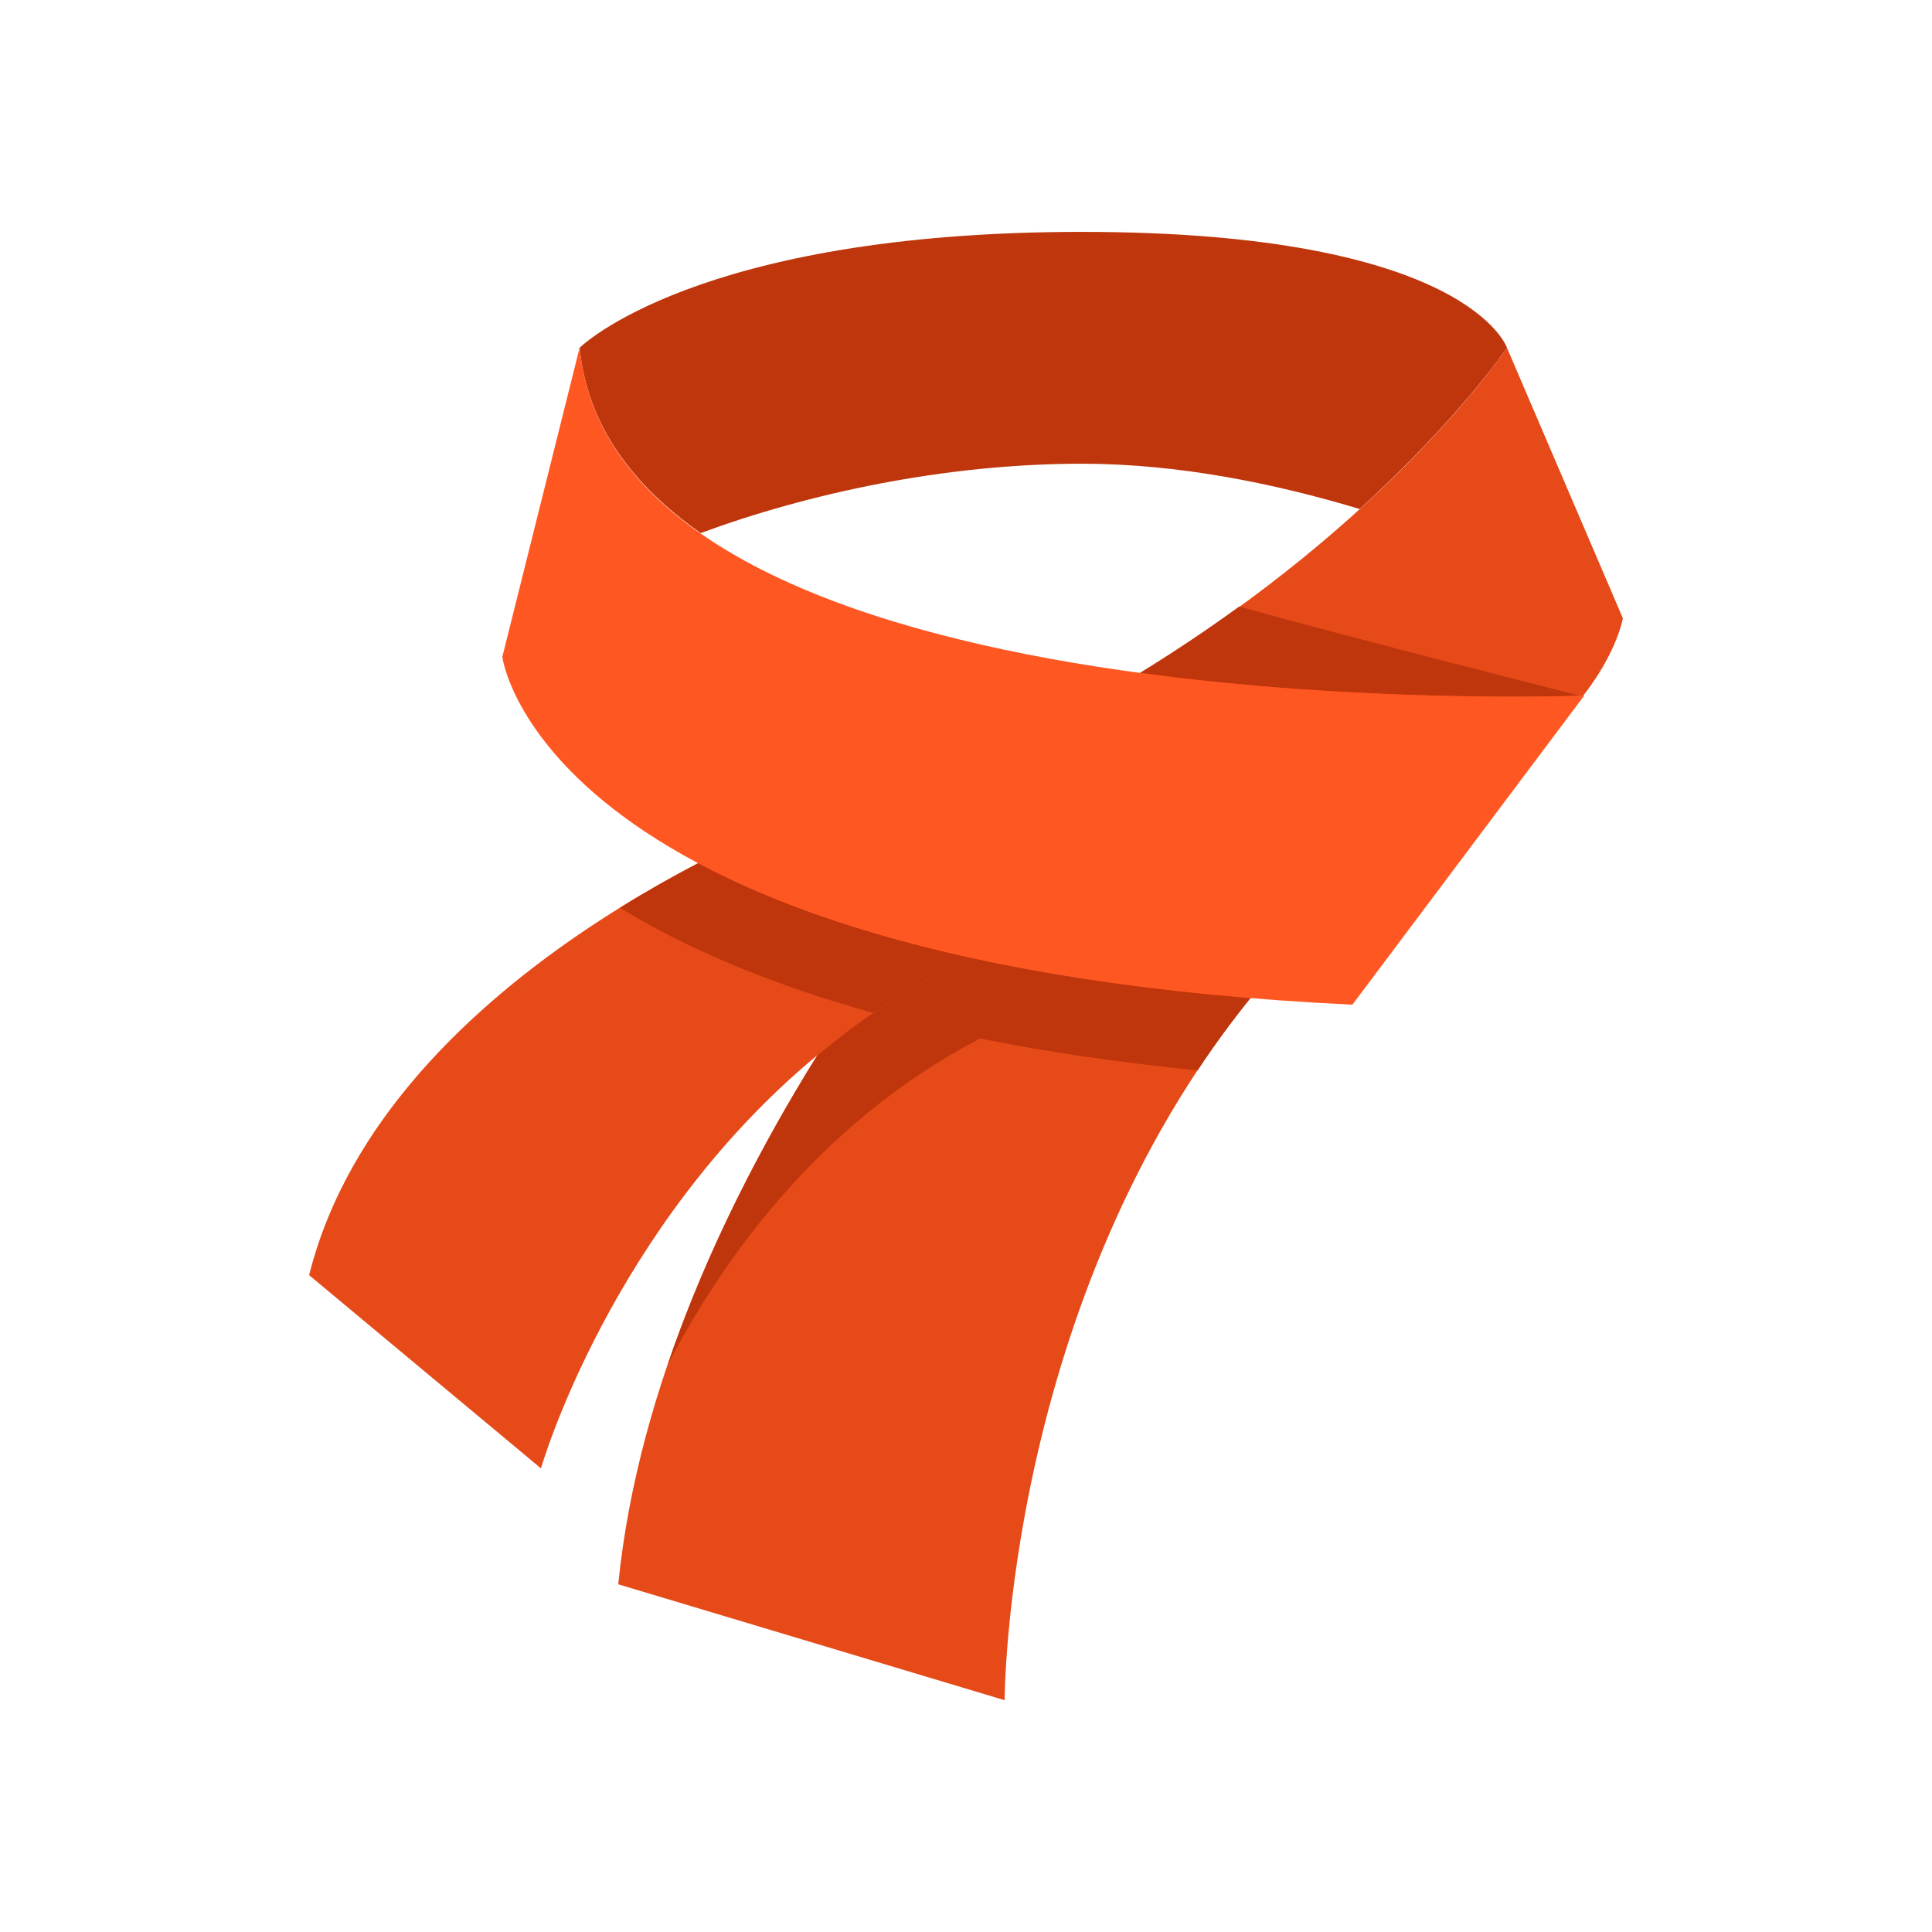 <?xml version="1.0" encoding="UTF-8" standalone="no"?>
<svg width="50px" height="50px" viewBox="0 0 50 50" version="1.1" xmlns="http://www.w3.org/2000/svg" xmlns:xlink="http://www.w3.org/1999/xlink">
    <!-- Generator: Sketch 39.1 (31720) - http://www.bohemiancoding.com/sketch -->
    <title>708</title>
    <desc>Created with Sketch.</desc>
    <defs></defs>
    <g id="Clay-accessories" stroke="none" stroke-width="1" fill="none" fill-rule="evenodd">
        <g id="708">
            <g id="Scarf" transform="translate(8, 6)">
                <path d="M34,10.001 L31,3 C31,3 28.048,7.429 21.453,11.454 C19.228,12.811 15.772,13.797 13.006,15.002 L13,15.001 C13,15.001 2,19.001 0,27.001 L6,32.001 C6,32.001 7.792,25.751 13.156,21.305 C10.952,24.843 8.523,29.78 8,35.001 L18,38.001 C18,38.001 18,27.673 24.389,19.792 C26.688,17.328 31.985,13.313 32.641,12.406 L32.632,12.408 C33.813,11.105 34,10.001 34,10.001 L34,10.001 Z" id="Shape" fill="#E64A19"></path>
                <g id="Group" transform="translate(7, 0)" fill="#BF360C">
                    <path d="M10.093,18.78 C7.053,18.109 4.775,17.246 3.068,16.339 C2.445,16.664 1.76,17.049 1.045,17.492 C2.657,18.484 4.794,19.434 7.601,20.215 C8.37,19.689 9.197,19.205 10.093,18.78 L10.093,18.78 Z" id="Shape"></path>
                    <path d="M17.07,9.697 C16.283,10.269 15.431,10.843 14.502,11.414 C18.354,11.935 22.025,12.029 24.145,12.029 C25.04,12.029 25.653,12.012 25.889,12.005 C25.889,12.005 19.938,10.5 17.07,9.697 L17.07,9.697 Z" id="Shape"></path>
                    <path d="M20.188,7.173 C22.781,4.815 24,3 24,3 C24,3 23,0.001 13,0.001 C3,0.001 0,3.001 0,3.001 C0.201,5.015 1.386,6.576 3.134,7.796 C5.902,6.774 9.449,6.001 13,6.001 C15.504,6.001 18.003,6.516 20.188,7.173 L20.188,7.173 Z" id="Shape"></path>
                </g>
                <path d="M17.093,18.78 C16.197,19.206 15.369,19.69 14.601,20.215 C14.083,20.569 13.604,20.944 13.141,21.328 C11.764,23.541 10.308,26.293 9.277,29.328 C10.639,26.695 13.146,23.074 17.366,20.876 C19.034,21.217 20.918,21.492 22.994,21.702 C23.415,21.064 23.871,20.439 24.367,19.826 C24.363,19.826 24.359,19.825 24.355,19.825 C21.553,19.594 19.145,19.233 17.093,18.78 L17.093,18.78 Z" id="Shape" fill="#BF360C"></path>
                <path d="M7,3.001 L5,11.001 C5,11.001 6,19.001 27,20.001 L33,12.001 C33,12.001 8,13.001 7,3.001 L7,3.001 Z" id="Shape" fill="#FF5722"></path>
            </g>
        </g>
    </g>
</svg>
